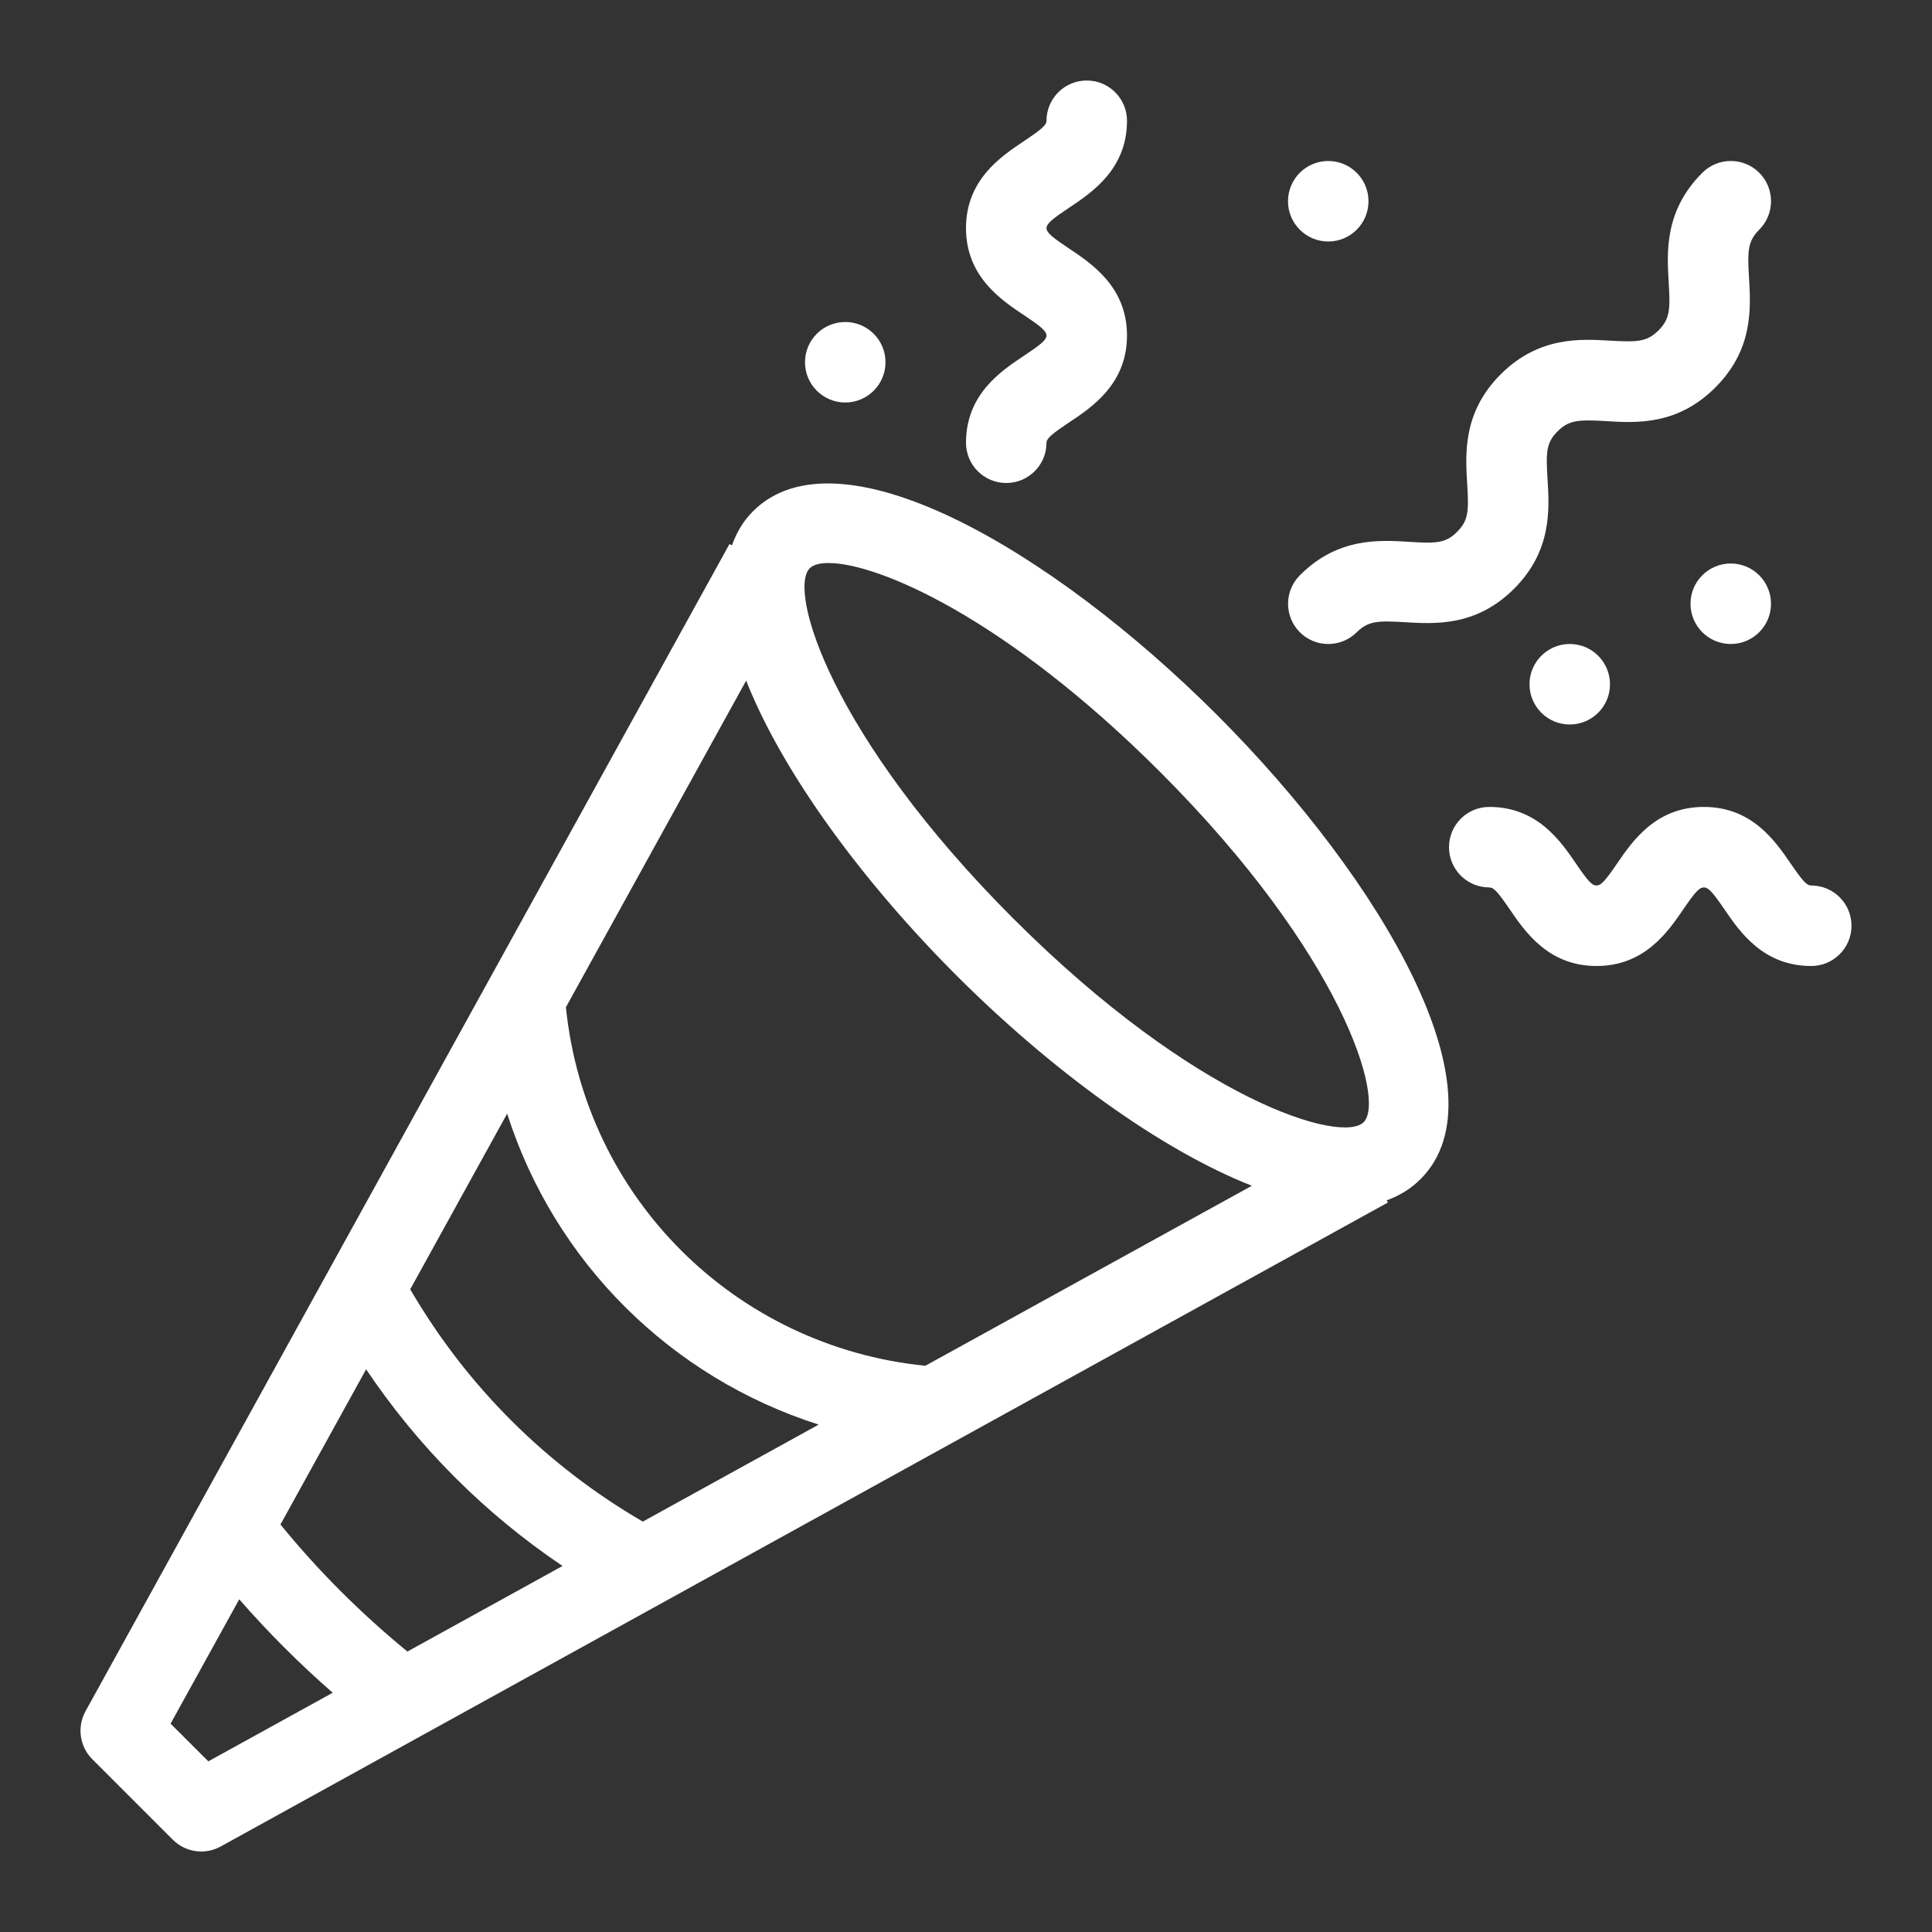 <svg version="1.1" id="Layer_1" xmlns="http://www.w3.org/2000/svg" xmlns:xlink="http://www.w3.org/1999/xlink" x="0px" y="0px" viewBox="0 0 24 24" enable-background="new 0 0 24 24" xml:space="preserve">
<rect x="0" y="0" width="24" height="24" fill="#333333" stroke="none"/>
<g>
<path fill="#ffffff" d="M9.352,6.353C9.232,6.473,9.149,6.617,9.092,6.775L9.062,6.758
		l-8,14.5c-0.107,0.195-0.073,0.438,0.084,0.595l1,1
		C2.242,22.95,2.371,23,2.5,23c0.083,0,0.166-0.021,0.241-0.062l14.5-8
		l-0.015-0.027c0.158-0.057,0.3-0.143,0.421-0.264
		c1.062-1.062-0.469-3.705-2.529-5.766C13.057,6.821,10.412,5.289,9.352,6.353z
		 M3.484,18.938l1.064-1.928c0.65,0.967,1.474,1.793,2.44,2.443l-1.927,1.063
		C4.484,20.043,3.955,19.516,3.484,18.938z M5.096,16.016l1.204-2.182
		c0.589,1.843,2.03,3.276,3.87,3.863l-2.185,1.205
		C6.785,18.204,5.795,17.217,5.096,16.016z M7.03,12.512l2.239-4.057
		c0.453,1.147,1.448,2.498,2.614,3.664c1.168,1.167,2.52,2.159,3.668,2.611
		L11.495,16.966C9.132,16.729,7.27,14.88,7.03,12.512z M2.588,21.88l-0.469-0.468
		l0.853-1.545c0.361,0.414,0.748,0.8,1.161,1.161L2.588,21.88z M16.94,13.94
		c-0.272,0.273-2.081-0.26-4.352-2.529c-2.27-2.27-2.802-4.079-2.529-4.352
		c0.042-0.042,0.122-0.065,0.234-0.065c0.611,0,2.199,0.677,4.117,2.594
		C16.68,11.858,17.212,13.667,16.94,13.94z" id="id_101"></path>
<path fill="#ffffff" d="M12.722,4.418C12.434,4.609,12,4.899,12,5.5
		c0,0.276,0.224,0.5,0.5,0.5s0.5-0.224,0.5-0.5c0-0.056,0.082-0.12,0.277-0.25
		c0.288-0.191,0.723-0.481,0.723-1.082c0-0.601-0.435-0.891-0.723-1.083
		c-0.195-0.13-0.277-0.194-0.277-0.251s0.082-0.121,0.277-0.251
		C13.565,2.391,14,2.101,14,1.5c0-0.276-0.224-0.5-0.5-0.5s-0.5,0.224-0.5,0.5
		c0,0.057-0.082,0.121-0.277,0.251c-0.288,0.192-0.723,0.482-0.723,1.083
		s0.435,0.891,0.723,1.083c0.195,0.13,0.277,0.194,0.277,0.251
		C13,4.224,12.918,4.288,12.722,4.418z" id="id_102"></path>
<path fill="#ffffff" d="M22.5,11c-0.056,0-0.105-0.053-0.254-0.27
		c-0.192-0.281-0.482-0.706-1.08-0.706s-0.888,0.425-1.08,0.706
		C19.937,10.947,19.888,11,19.832,11s-0.105-0.053-0.253-0.27
		c-0.192-0.281-0.482-0.706-1.079-0.706c-0.276,0-0.5,0.224-0.5,0.5s0.224,0.5,0.5,0.5
		c0.056,0,0.105,0.053,0.253,0.27C18.945,11.575,19.235,12,19.832,12
		c0.598,0,0.888-0.425,1.08-0.706c0.148-0.217,0.198-0.27,0.254-0.27
		s0.105,0.053,0.254,0.27C21.612,11.575,21.902,12,22.5,12c0.276,0,0.5-0.224,0.5-0.5
		S22.776,11,22.5,11z" id="id_103"></path>
<path fill="#ffffff" d="M16.5,8c0.128,0,0.256-0.049,0.354-0.146
		c0.141-0.141,0.266-0.145,0.592-0.125c0.379,0.023,0.891,0.055,1.362-0.415
		c0.472-0.472,0.439-0.987,0.416-1.363c-0.021-0.333-0.016-0.453,0.125-0.593
		c0.142-0.142,0.265-0.146,0.597-0.127c0.376,0.024,0.891,0.055,1.363-0.418
		c0.473-0.473,0.44-0.988,0.418-1.364c-0.021-0.334-0.015-0.454,0.127-0.596
		c0.195-0.195,0.195-0.512,0-0.707s-0.512-0.195-0.707,0
		c-0.473,0.472-0.44,0.987-0.418,1.363c0.021,0.334,0.015,0.454-0.127,0.596
		s-0.264,0.146-0.596,0.127c-0.375-0.022-0.891-0.054-1.364,0.418
		c-0.472,0.472-0.439,0.987-0.416,1.363c0.021,0.333,0.016,0.453-0.125,0.593
		c-0.139,0.141-0.258,0.147-0.593,0.125c-0.372-0.023-0.891-0.057-1.361,0.416
		c-0.195,0.195-0.195,0.512,0,0.707C16.244,7.951,16.372,8,16.5,8z" id="id_104"></path>
<circle fill="#ffffff" cx="16.5" cy="2.5" r="0.5" id="id_105"></circle>
<circle fill="#ffffff" cx="10.5" cy="4.5" r="0.5" id="id_106"></circle>
<circle fill="#ffffff" cx="21.5" cy="7.5" r="0.5" id="id_107"></circle>
<circle fill="#ffffff" cx="19.5" cy="8.5" r="0.5" id="id_108"></circle>
</g>
<g>
</g>
<g>
</g>
<g>
</g>
<g>
</g>
<g>
</g>
<g>
</g>
<g>
</g>
<g>
</g>
<g>
</g>
<g>
</g>
<g>
</g>
<g>
</g>
<g>
</g>
<g>
</g>
<g>
</g>
</svg>